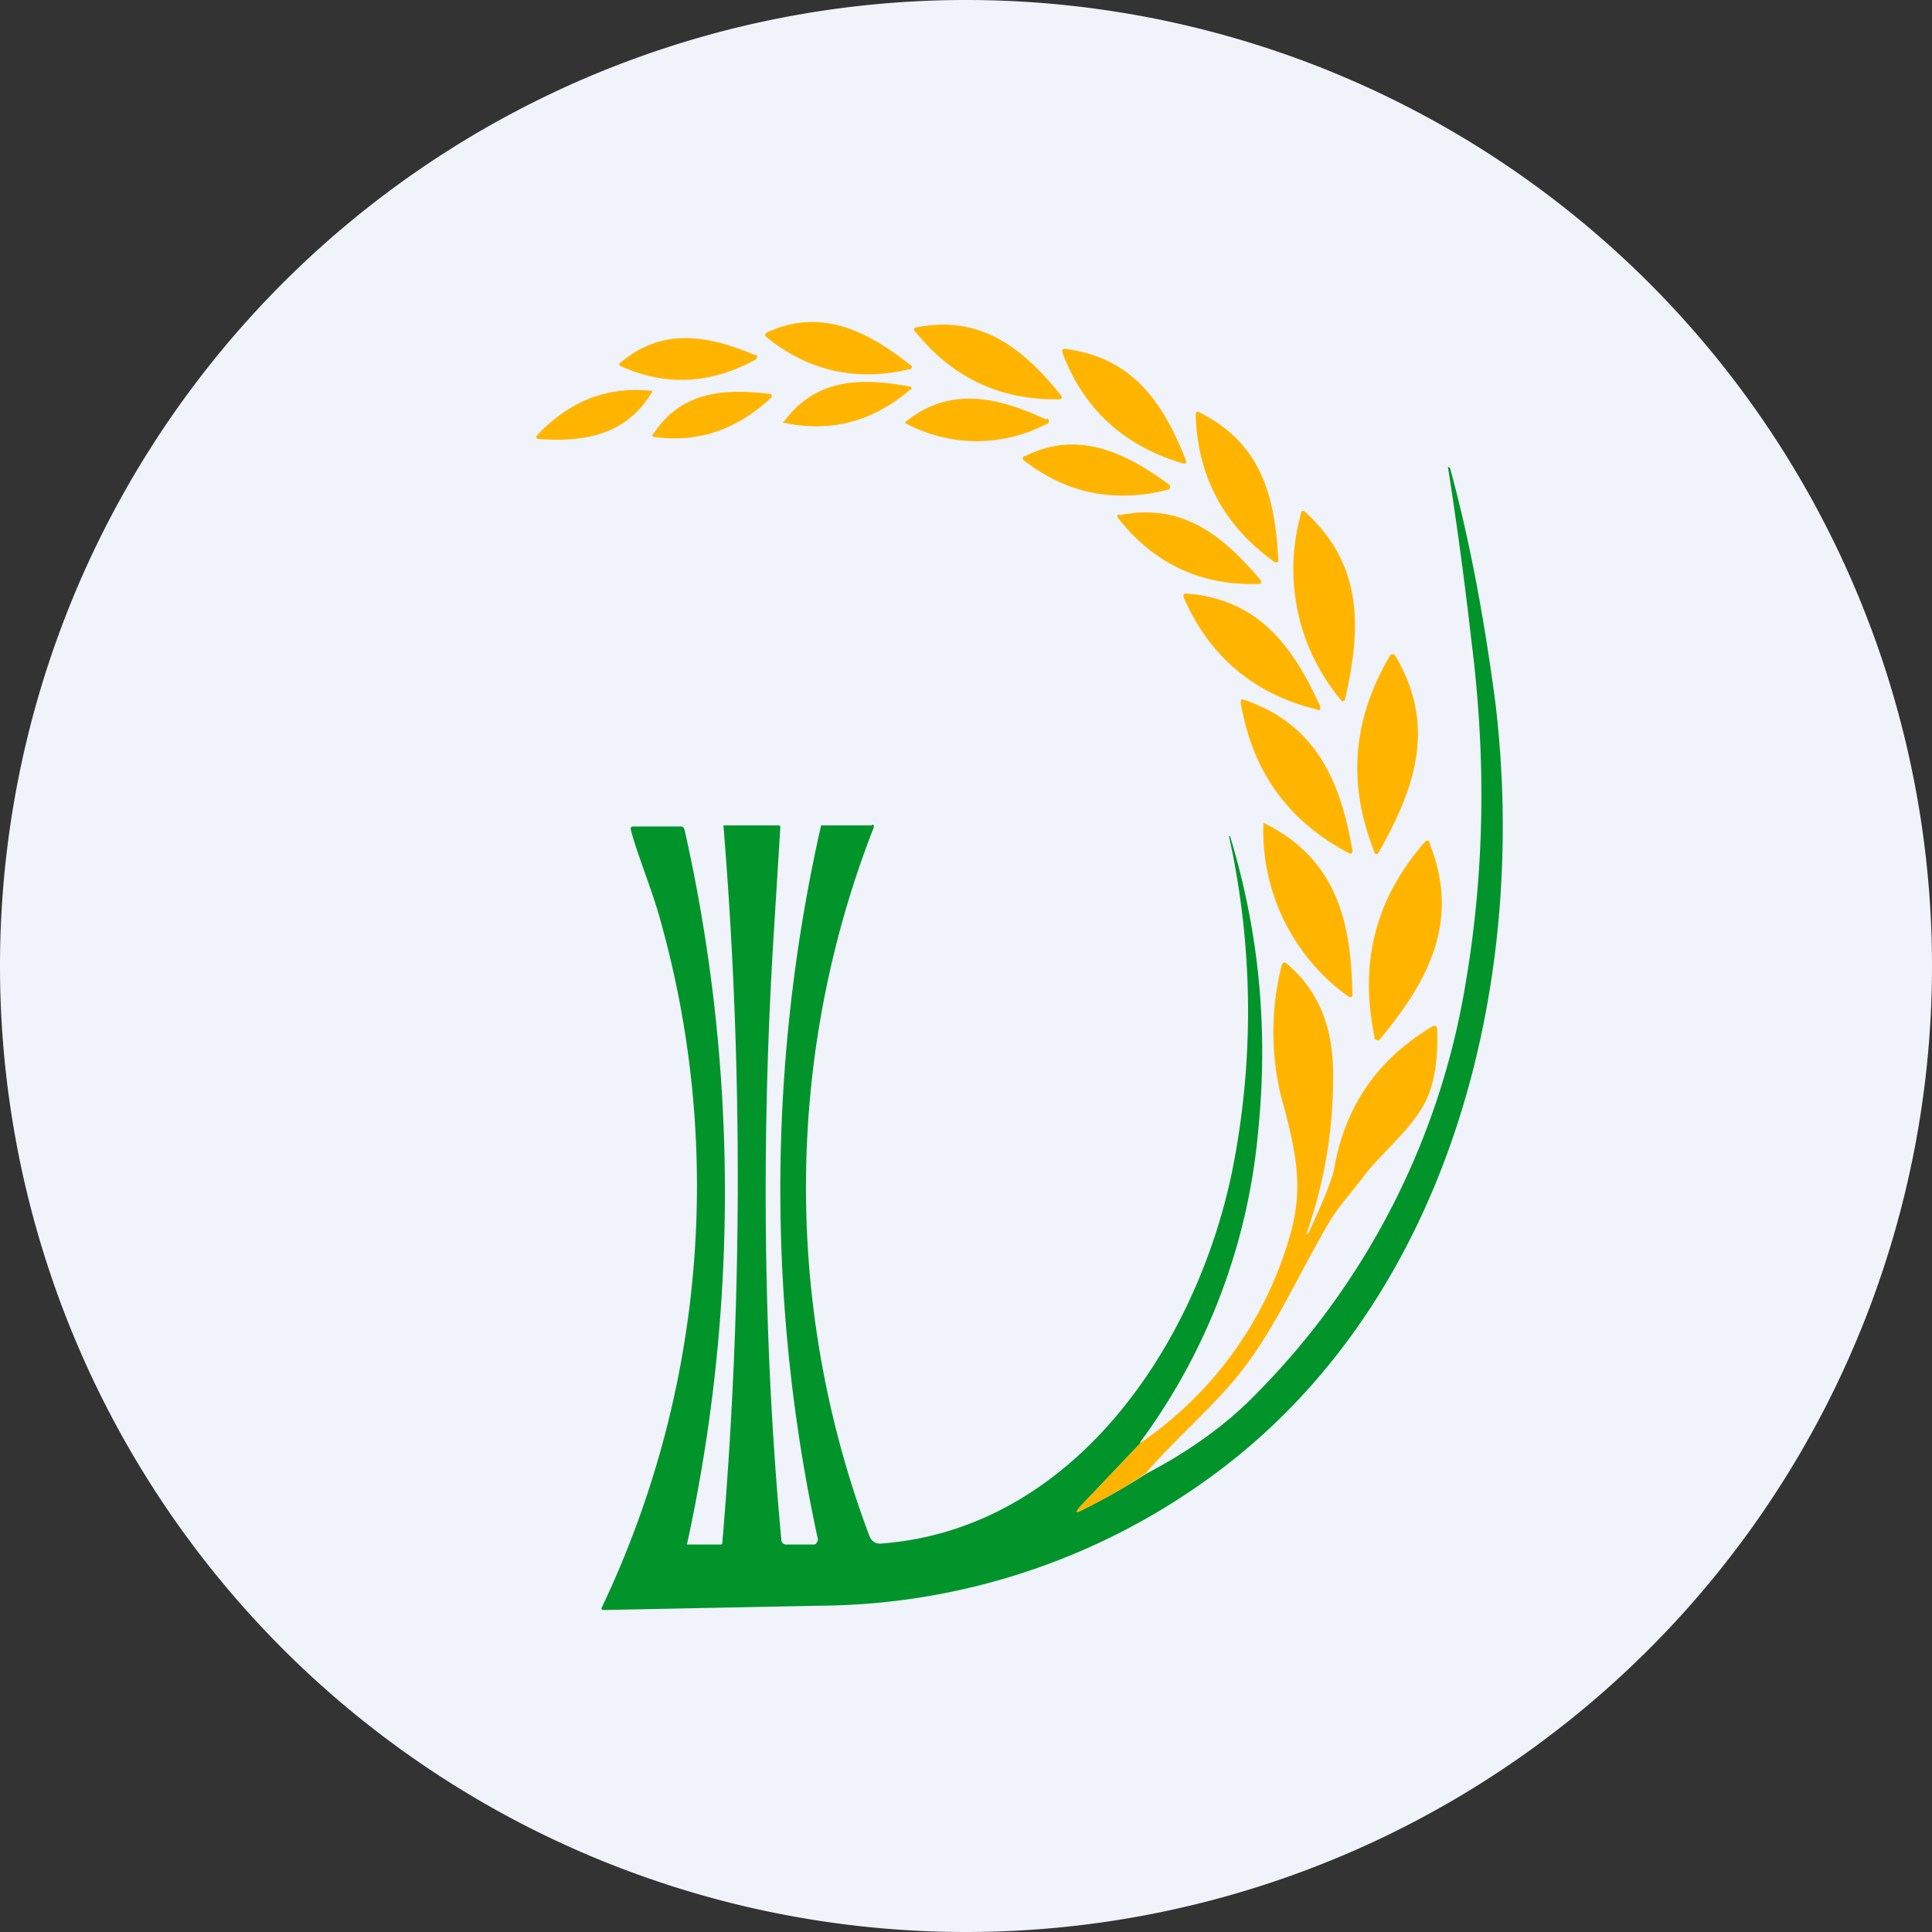 <ns0:svg xmlns:ns0="http://www.w3.org/2000/svg" width="18" height="18" viewBox="0 0 18 18"><ns0:rect x="0" y="0" width="18" height="18" fill="#333333" stroke="none"/><path xmlns="http://www.w3.org/2000/svg" fill="#F0F3FA" d="M9 18a9 9 0 0 1 0 -18a9 9 0 0 1 0 18Z" /><ns0:path d="M8.48 3.4a.02.02 0 0 1-.01.04c-.5.12-.95.01-1.33-.3-.02-.02-.01-.03 0-.04.51-.24.95-.01 1.34.3ZM8.54 3.05c.6-.12 1 .2 1.35.64a.02.02 0 0 1-.02.03c-.55.01-1-.2-1.35-.64-.01-.02 0-.03.02-.03ZM7.04 3.3a.02.02 0 0 1 .01.03.02.02 0 0 1-.01.02c-.42.23-.84.25-1.26.06-.01-.01-.02-.02 0-.03.4-.34.83-.25 1.26-.07ZM9.92 3.25c.64.08.92.51 1.13 1.04v.01a.02.02 0 0 1-.01.02h-.01c-.55-.16-.93-.5-1.13-1.03-.01-.03 0-.04.02-.04ZM8.47 3.6a.02.02 0 0 1 .02.03h-.01c-.35.3-.74.4-1.17.31-.02 0-.02 0 0-.02.3-.4.72-.4 1.16-.32ZM5.02 4.09A.02.02 0 0 1 5 4.08a.02.02 0 0 1 0-.02c.3-.32.65-.46 1.06-.42.02 0 .02 0 .01.02-.24.4-.64.46-1.05.43ZM7.17 3.67a.02.02 0 0 1 .02.01v.02c-.32.3-.68.43-1.1.37-.01 0-.02-.02 0-.03.26-.4.67-.42 1.08-.37ZM9.75 3.9a.02.02 0 0 1 .02.03.02.02 0 0 1-.02.02 1.4 1.4 0 0 1-1.3 0c-.02 0-.02-.02 0-.03.42-.33.87-.21 1.3-.01ZM11.17 3.84c.59.29.71.8.74 1.38a.02.02 0 0 1-.02.02h-.01c-.48-.34-.72-.8-.74-1.37 0-.03.01-.04.03-.03ZM9.55 4.25c.5-.25.94-.03 1.35.27v.03l-.01.01c-.5.13-.95.04-1.35-.27-.02-.02-.01-.03 0-.04Z" fill="#FFB500" /><ns0:path d="m10.63 13.44-.57.6c-.04.05-.04.06.02.03.2-.1.4-.21.6-.34.42-.22.76-.47 1.03-.75a7.05 7.05 0 0 0 1.94-3.79c.18-1.04.2-2.1.06-3.21a38.68 38.68 0 0 0-.22-1.63l.02.01c.19.7.32 1.42.42 2.17.32 2.63-.42 5.61-2.65 7.23a6.25 6.25 0 0 1-3.65 1.2l-2 .04c-.03 0-.03-.01-.02-.03a9.15 9.15 0 0 0 .55-6.37c-.07-.27-.23-.66-.28-.86-.01-.03 0-.04.02-.04h.43c.03 0 .04 0 .05.04a15.38 15.38 0 0 1 .02 6.65h.31c.01 0 .02 0 .02-.02a40.3 40.3 0 0 0 .01-6.68h.51c.02 0 .02.01.02.02l-.06.97c-.12 1.92-.1 3.85.07 5.67 0 .02.02.04.04.04h.27a.04.04 0 0 0 .02-.02.04.04 0 0 0 .01-.03 15.34 15.34 0 0 1 .03-6.65h.47a.01.01 0 0 1 .02.01.01.01 0 0 1 0 .01 9.22 9.22 0 0 0-.04 6.6c.02.05.06.08.12.07 1.79-.14 2.93-1.86 3.26-3.47a7.57 7.57 0 0 0-.03-3.12h.01c.27.89.36 1.8.26 2.77a5.73 5.73 0 0 1-1.1 2.88Z" fill="#00942B" /><ns0:path d="M12.16 4.77c.55.5.52 1.1.37 1.75a.02.02 0 0 1-.03.01 1.9 1.9 0 0 1-.38-1.74c0-.03.02-.04.04-.02ZM10.43 4.8c.6-.12.97.2 1.32.61v.02a.02.02 0 0 1-.02.01c-.54.02-.98-.19-1.31-.61-.02-.02-.01-.03.01-.04ZM11.05 5.53c.68.05 1 .5 1.25 1.05v.03a.02.02 0 0 1-.03 0c-.58-.14-1-.49-1.24-1.04-.01-.03 0-.04.02-.04ZM13 6.11c.39.66.18 1.24-.16 1.84a.02.02 0 0 1-.03 0c-.26-.64-.21-1.25.14-1.84.01-.02.03-.02.05 0ZM11.59 6.52c.68.23.9.77 1.01 1.4v.02a.02.02 0 0 1-.03.01c-.57-.3-.9-.76-1.01-1.4 0-.03 0-.04.03-.03ZM11.8 7.68c.66.34.79.92.8 1.59v.01a.02.02 0 0 1-.02.01h-.01a1.9 1.9 0 0 1-.8-1.59c0-.03 0-.04.03-.02ZM13.32 7.86c.29.73-.02 1.29-.47 1.83a.02.02 0 0 1-.02 0 .02.02 0 0 1-.02-.01c-.15-.7 0-1.3.46-1.83.03-.03.04-.02.05 0Z" fill="#FFB500" /><ns0:path d="M10.67 13.73c-.19.13-.39.24-.59.34-.06.03-.06.02-.02-.03l.57-.6a3.5 3.5 0 0 0 1.4-1.97c.1-.38.06-.67-.06-1.13A2.52 2.52 0 0 1 11.94 9c.01-.04.03-.04.05-.02.3.25.44.61.43 1.07a4.34 4.34 0 0 1-.25 1.45l.02-.01c.14-.3.22-.5.24-.6.1-.58.4-1.02.92-1.33.02-.01.04 0 .04.03.01.3-.03.55-.14.73-.15.25-.4.44-.56.66-.1.13-.2.24-.29.38-.3.5-.54 1.08-.92 1.52-.23.27-.55.55-.8.84Z" fill="#FFB500" /></ns0:svg>